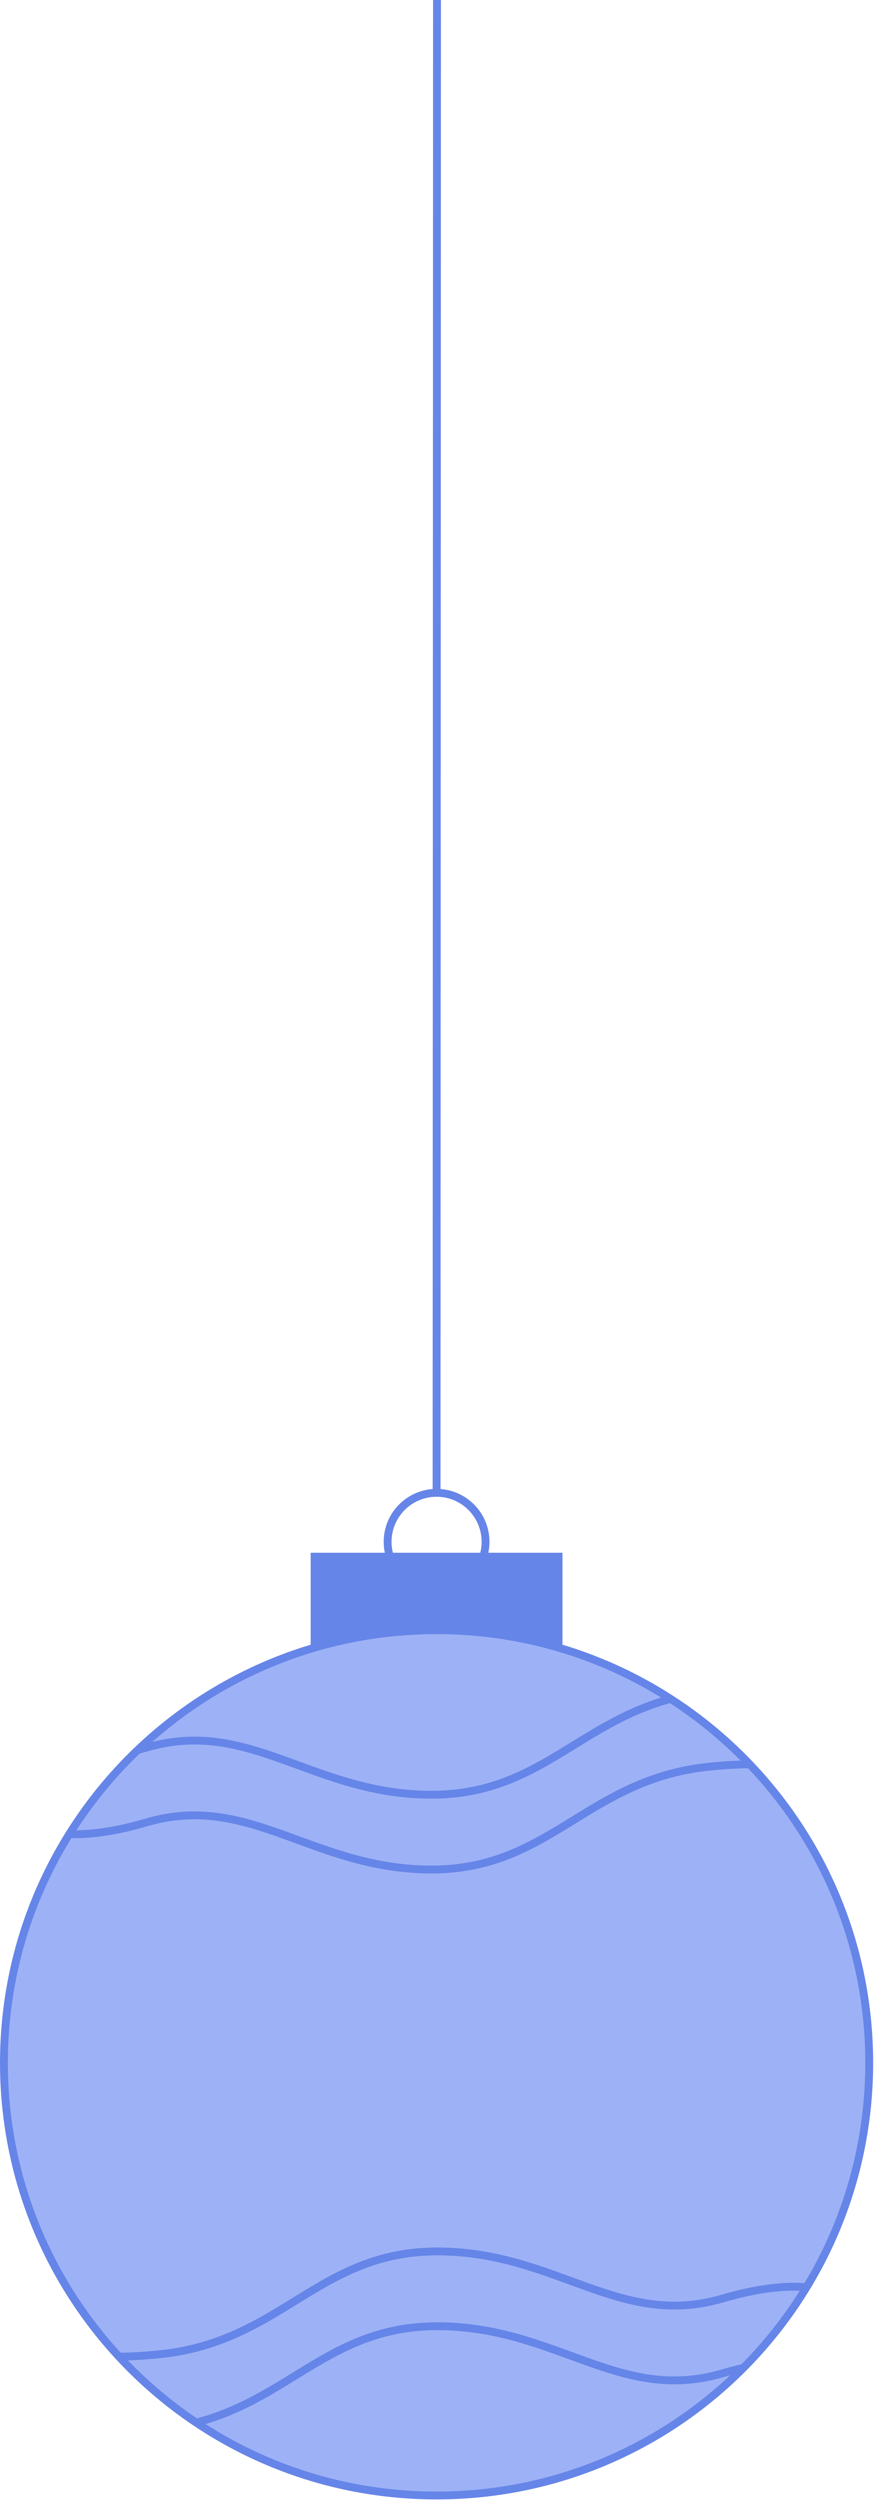 <?xml version="1.0" encoding="UTF-8"?>
<svg width="222px" height="635px" viewBox="0 0 222 635" version="1.1" xmlns="http://www.w3.org/2000/svg" xmlns:xlink="http://www.w3.org/1999/xlink">
    <title>ornament_name_3.5</title>
    <defs>
        <path d="M219.784,523.97 C219.784,584.662 170.583,633.863 109.893,633.863 C49.201,633.863 -0,584.662 -0,523.97 C-0,463.278 49.201,414.079 109.893,414.079 C170.583,414.079 219.784,463.278 219.784,523.97 Z" id="path-1"></path>
    </defs>
    <g id="Design" stroke="none" stroke-width="1" fill="none" fill-rule="evenodd">
        <g id="ornament_name_3.5" transform="translate(1, 0)">
            <polyline id="Stroke-3" stroke="#6685E8" stroke-width="2" fill="#6685E8" points="78.912 418.595 78.912 395.403 140.873 395.403 140.873 418.595"></polyline>
            <path d="M98.043,395.403 C97.662,394.21 97.458,392.94 97.458,391.62 C97.458,384.752 103.024,379.185 109.892,379.185 C116.759,379.185 122.327,384.752 122.327,391.62 C122.327,392.94 122.121,394.21 121.74,395.403" id="Stroke-5" stroke="#6685E8" stroke-width="2"></path>
            <line x1="109.892" y1="379.185" x2="110" y2="4.05009034e-13" id="Stroke-7" stroke="#6685E8" stroke-width="2"></line>
            <mask id="mask-2" fill="white">
                <use xlink:href="#path-1"></use>
            </mask>
            <use id="Stroke-1" stroke="#6685E8" stroke-width="2" fill="#9DB2F6" xlink:href="#path-1"></use>
            <g id="Group-12" mask="url(#mask-2)" stroke="#6685E8" stroke-width="2">
                <g transform="translate(109.348, 451.869) rotate(-180) translate(-109.348, -451.869) translate(-0.652, 428.869)">
                    <path d="M0,16.131 C6.096,24.892 19.482,28.225 40.158,26.131 C71.172,22.988 80.496,2.84217094e-13 110.716,2.84217094e-13 C140.935,2.84217094e-13 156.879,19.664 183.102,11.984 C200.584,6.864 212.884,8.246 220,16.131" id="Path"></path>
                    <path d="M0,35.131 C6.096,43.892 19.482,47.225 40.158,45.131 C71.172,41.988 80.496,19 110.716,19 C140.935,19 156.879,38.664 183.102,30.984 C200.584,25.864 212.884,27.246 220,35.131" id="Path-Copy"></path>
                </g>
            </g>
            <g id="Group-12-Copy" mask="url(#mask-2)" stroke="#6685E8" stroke-width="2">
                <g transform="translate(109.348, 594.869) scale(-1, -1) rotate(-180) translate(-109.348, -594.869) translate(-0.652, 571.869)">
                    <path d="M0,16.131 C6.096,24.892 19.482,28.225 40.158,26.131 C71.172,22.988 80.496,2.84217094e-13 110.716,2.84217094e-13 C140.935,2.84217094e-13 156.879,19.664 183.102,11.984 C200.584,6.864 212.884,8.246 220,16.131" id="Path"></path>
                    <path d="M0,35.131 C6.096,43.892 19.482,47.225 40.158,45.131 C71.172,41.988 80.496,19 110.716,19 C140.935,19 156.879,38.664 183.102,30.984 C200.584,25.864 212.884,27.246 220,35.131" id="Path-Copy"></path>
                </g>
            </g>
        </g>
    </g>
</svg>